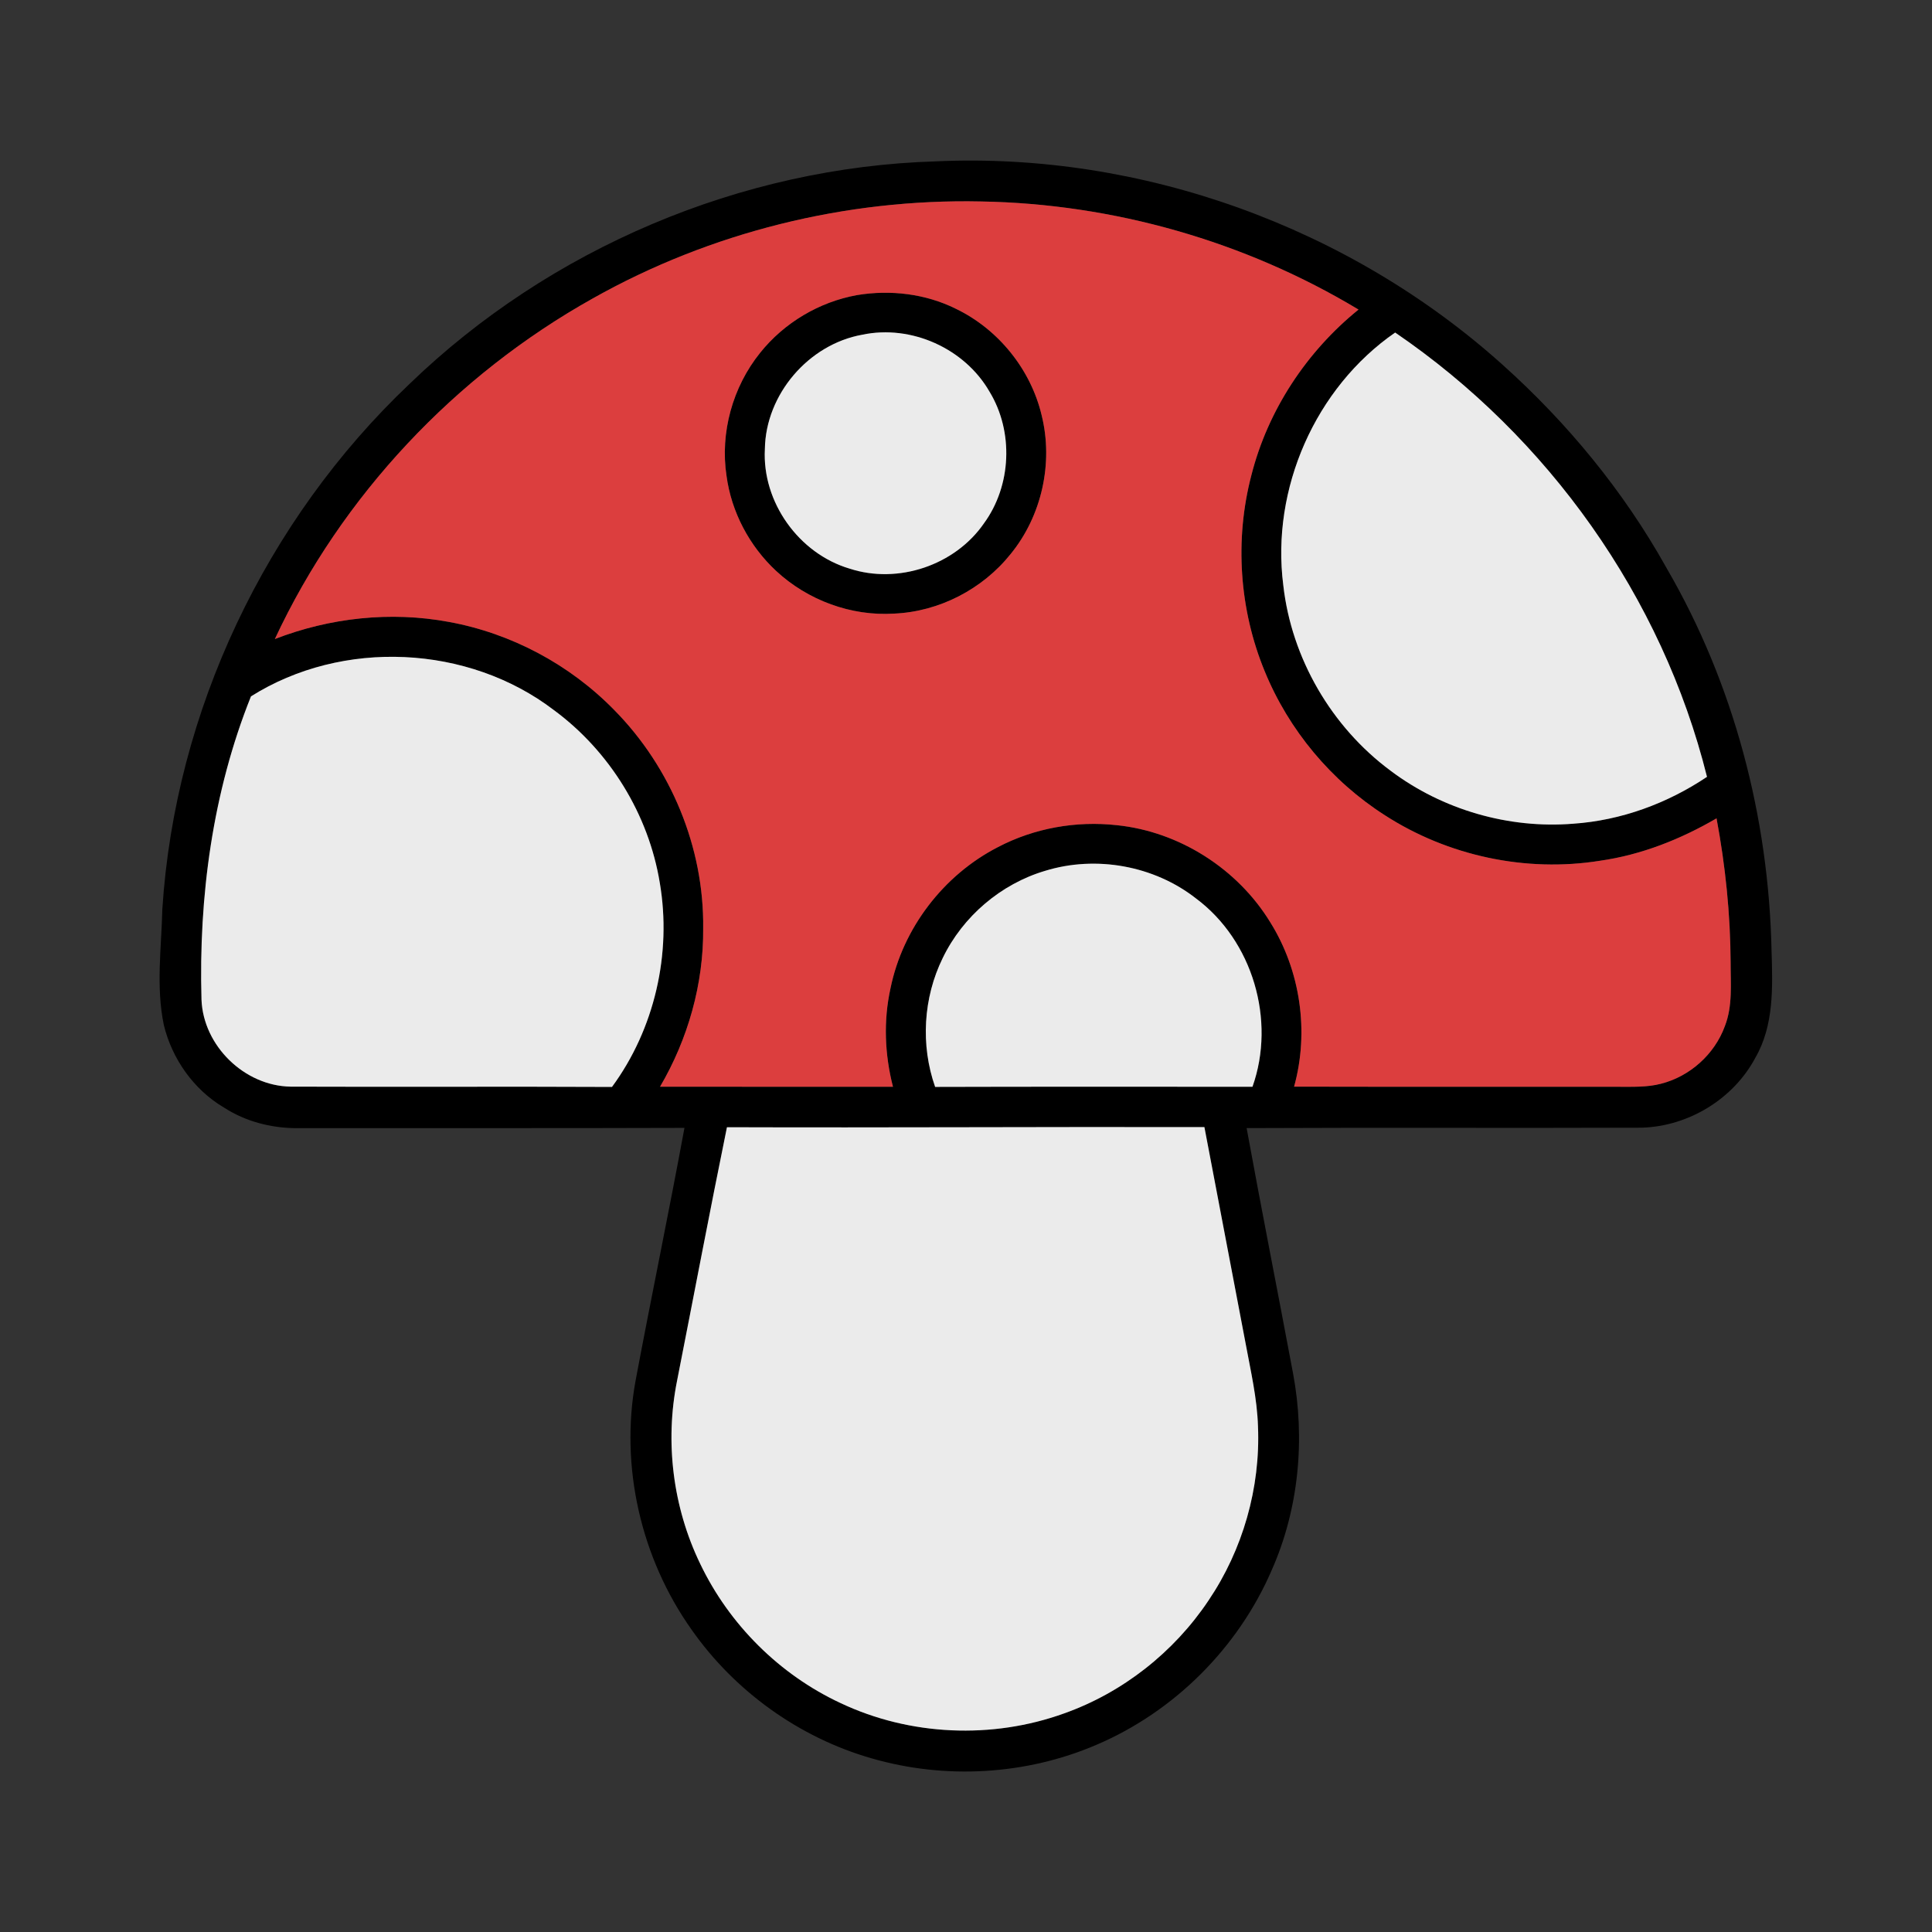 <?xml version="1.0" encoding="UTF-8" ?>
<!DOCTYPE svg PUBLIC "-//W3C//DTD SVG 1.1//EN" "http://www.w3.org/Graphics/SVG/1.1/DTD/svg11.dtd">
<svg width="512pt" height="512pt" viewBox="0 0 512 512" version="1.1" xmlns="http://www.w3.org/2000/svg">
<rect x="0" y="0" width="512" height="512" fill="#333333" stroke="none"/>
<g id="#000000ff">
<path fill="#000000" opacity="1.00" d=" M 108.52 101.75 C 145.67 65.85 196.36 44.31 248.02 42.76 C 302.58 40.27 357.68 60.22 398.26 96.72 C 415.40 112.10 430.26 130.15 441.51 150.28 C 441.55 150.36 441.64 150.51 441.68 150.58 C 459.52 181.25 468.75 216.63 469.48 252.03 C 469.78 261.56 470.14 271.74 465.20 280.29 C 459.37 291.27 447.44 298.50 435.05 298.85 C 400.16 298.98 365.26 298.79 330.37 298.96 C 334.32 320.64 338.61 342.25 342.66 363.90 C 345.94 381.36 344.23 399.85 337.00 416.14 C 328.13 436.69 311.17 453.62 290.57 462.39 C 271.90 470.42 250.45 471.63 230.95 465.97 C 211.76 460.47 194.64 448.14 183.21 431.78 C 169.86 412.92 164.26 388.67 168.43 365.91 C 172.62 343.55 177.27 321.27 181.39 298.90 C 146.94 299.02 112.49 298.93 78.03 298.97 C 71.57 298.86 65.05 297.15 59.58 293.65 C 59.51 293.61 59.37 293.52 59.30 293.48 C 51.34 288.77 45.59 280.61 43.42 271.65 C 41.30 261.52 42.78 251.15 43.02 240.93 C 46.39 188.52 70.43 137.86 108.52 101.75 M 157.11 79.08 C 120.61 99.49 90.53 131.41 72.84 169.35 C 87.43 163.70 103.53 161.94 118.94 164.81 C 135.51 167.83 151.04 176.13 162.80 188.18 C 177.81 203.38 186.61 224.61 186.35 246.00 C 186.48 260.70 182.34 275.33 174.92 287.99 C 195.50 288.02 216.07 287.98 236.65 288.01 C 234.46 279.52 234.09 270.54 235.98 261.96 C 239.22 246.02 250.03 231.89 264.49 224.48 C 274.09 219.45 285.20 217.49 295.96 218.68 C 312.54 220.38 328.00 230.25 336.67 244.47 C 344.65 257.28 346.98 273.42 342.95 287.97 C 371.63 288.04 400.31 287.97 428.98 288.01 C 432.71 288.00 436.51 288.16 440.15 287.21 C 447.84 285.27 454.38 279.40 457.10 271.95 C 459.22 266.55 458.61 260.66 458.63 254.99 C 458.57 242.20 457.25 229.44 454.90 216.87 C 445.38 222.42 434.95 226.56 424.00 228.11 C 404.37 231.26 383.68 226.82 366.99 216.04 C 352.81 206.98 341.53 193.47 335.16 177.89 C 328.42 161.55 327.15 143.03 331.63 125.93 C 336.00 108.71 346.24 93.19 360.02 82.04 C 329.94 63.93 295.04 53.99 259.95 53.39 C 224.20 52.63 188.28 61.53 157.11 79.08 M 340.08 155.05 C 342.25 174.46 352.88 192.68 368.56 204.28 C 382.29 214.60 399.83 219.68 416.95 218.29 C 429.61 217.42 441.86 212.92 452.37 205.87 C 440.51 158.21 410.24 115.74 369.73 88.13 C 348.56 102.77 336.82 129.55 340.08 155.05 M 66.51 184.55 C 56.34 209.93 52.63 237.66 53.40 264.92 C 53.87 277.15 64.77 287.78 77.01 287.97 C 105.40 288.08 133.79 287.91 162.18 288.05 C 173.47 272.71 178.05 252.70 174.85 233.95 C 171.89 215.84 161.58 199.10 146.82 188.21 C 124.08 170.82 90.72 169.29 66.51 184.55 M 277.00 230.77 C 265.25 234.24 255.15 242.86 249.83 253.89 C 244.66 264.41 243.93 276.99 247.82 288.04 C 275.85 287.95 303.89 288.02 331.92 288.00 C 338.17 270.38 331.97 249.28 316.94 238.09 C 305.84 229.40 290.47 226.63 277.00 230.77 M 179.43 365.91 C 176.16 382.18 178.33 399.48 185.56 414.42 C 193.25 430.52 206.63 443.84 222.82 451.36 C 241.16 460.02 262.94 460.96 282.00 454.07 C 297.53 448.56 311.10 437.85 320.25 424.17 C 329.36 410.70 334.05 394.30 333.38 378.04 C 333.16 370.62 331.45 363.36 330.11 356.09 C 326.47 336.96 322.81 317.83 319.18 298.70 C 277.00 298.60 234.83 298.87 192.65 298.73 C 188.08 321.09 183.84 343.52 179.43 365.91 Z" />
<path fill="#000000" opacity="1.00" d=" M 227.14 78.20 C 235.96 76.74 245.26 77.83 253.30 81.82 C 264.56 87.24 273.15 97.87 276.04 110.02 C 279.20 122.70 276.08 136.75 267.80 146.86 C 260.36 156.15 248.89 162.09 236.98 162.61 C 225.57 163.34 214.05 159.08 205.69 151.31 C 198.62 144.74 193.83 135.72 192.54 126.14 C 190.79 114.65 194.16 102.54 201.43 93.51 C 207.79 85.54 217.10 80.00 227.14 78.20 M 228.53 88.70 C 214.28 91.24 202.91 104.51 202.70 119.01 C 201.94 133.07 211.71 146.72 225.18 150.70 C 238.01 154.88 253.08 149.80 260.75 138.70 C 268.07 128.69 268.67 114.37 262.22 103.78 C 255.63 92.33 241.48 85.97 228.53 88.70 Z" />
</g>
<g id="#dc3e3eff">
<path fill="#dc3e3e" opacity="1.00" d=" M 157.11 79.08 C 188.28 61.53 224.20 52.63 259.95 53.39 C 295.04 53.99 329.94 63.93 360.02 82.04 C 346.24 93.19 336.00 108.71 331.63 125.93 C 327.15 143.03 328.42 161.55 335.16 177.89 C 341.53 193.47 352.81 206.98 366.99 216.04 C 383.68 226.82 404.37 231.26 424.00 228.11 C 434.95 226.56 445.38 222.42 454.90 216.87 C 457.25 229.44 458.57 242.20 458.63 254.99 C 458.61 260.66 459.22 266.55 457.10 271.95 C 454.38 279.40 447.84 285.27 440.15 287.21 C 436.51 288.16 432.71 288.00 428.98 288.01 C 400.31 287.97 371.63 288.04 342.95 287.97 C 346.98 273.42 344.65 257.28 336.67 244.47 C 328.00 230.25 312.54 220.38 295.96 218.68 C 285.20 217.49 274.09 219.45 264.49 224.48 C 250.03 231.89 239.22 246.02 235.98 261.96 C 234.09 270.54 234.46 279.52 236.65 288.01 C 216.07 287.98 195.50 288.02 174.92 287.99 C 182.34 275.33 186.48 260.70 186.35 246.00 C 186.61 224.61 177.81 203.38 162.80 188.18 C 151.04 176.13 135.51 167.83 118.94 164.81 C 103.53 161.94 87.43 163.70 72.84 169.35 C 90.53 131.41 120.61 99.49 157.11 79.08 M 227.14 78.20 C 217.10 80.00 207.79 85.54 201.43 93.51 C 194.16 102.54 190.79 114.65 192.54 126.14 C 193.83 135.72 198.62 144.74 205.69 151.31 C 214.05 159.08 225.57 163.34 236.98 162.61 C 248.89 162.09 260.36 156.15 267.80 146.86 C 276.08 136.75 279.20 122.70 276.04 110.02 C 273.15 97.87 264.56 87.24 253.30 81.82 C 245.26 77.83 235.96 76.74 227.14 78.20 Z" />
<path fill="#dc3e3e" opacity="1.00" d=" M 441.51 150.28 C 441.55 150.36 441.64 150.51 441.68 150.58 C 441.64 150.51 441.55 150.36 441.51 150.28 Z" />
<path fill="#dc3e3e" opacity="1.00" d=" M 59.30 293.48 C 59.37 293.52 59.51 293.61 59.58 293.65 C 59.51 293.61 59.37 293.52 59.30 293.48 Z" />
</g>
<g id="#ebebebff">
<path fill="#ebebeb" opacity="1.00" d=" M 228.53 88.70 C 241.48 85.97 255.63 92.33 262.22 103.78 C 268.67 114.37 268.07 128.69 260.75 138.70 C 253.08 149.80 238.01 154.88 225.18 150.70 C 211.71 146.72 201.94 133.07 202.70 119.01 C 202.91 104.51 214.28 91.24 228.53 88.70 Z" />
<path fill="#ebebeb" opacity="1.00" d=" M 340.08 155.05 C 336.82 129.55 348.56 102.77 369.73 88.13 C 410.24 115.74 440.51 158.21 452.37 205.87 C 441.86 212.92 429.61 217.42 416.95 218.29 C 399.83 219.68 382.29 214.60 368.56 204.28 C 352.88 192.68 342.25 174.46 340.08 155.05 Z" />
<path fill="#ebebeb" opacity="1.00" d=" M 66.51 184.55 C 90.72 169.29 124.08 170.82 146.82 188.21 C 161.58 199.10 171.89 215.84 174.85 233.95 C 178.05 252.70 173.47 272.71 162.18 288.05 C 133.79 287.91 105.40 288.08 77.01 287.97 C 64.77 287.78 53.87 277.15 53.40 264.92 C 52.63 237.66 56.34 209.93 66.51 184.55 Z" />
<path fill="#ebebeb" opacity="1.00" d=" M 277.00 230.77 C 290.47 226.63 305.84 229.40 316.94 238.09 C 331.97 249.28 338.17 270.38 331.92 288.00 C 303.89 288.02 275.85 287.95 247.82 288.04 C 243.93 276.99 244.66 264.41 249.83 253.89 C 255.15 242.86 265.25 234.24 277.00 230.77 Z" />
<path fill="#ebebeb" opacity="1.00" d=" M 179.43 365.91 C 183.84 343.52 188.08 321.09 192.65 298.73 C 234.83 298.87 277.00 298.60 319.18 298.70 C 322.81 317.83 326.47 336.96 330.11 356.09 C 331.45 363.36 333.16 370.62 333.38 378.04 C 334.05 394.30 329.36 410.70 320.25 424.17 C 311.10 437.85 297.53 448.56 282.00 454.07 C 262.94 460.96 241.16 460.02 222.82 451.36 C 206.63 443.84 193.25 430.52 185.56 414.42 C 178.33 399.48 176.16 382.18 179.43 365.91 Z" />
</g>
</svg>
